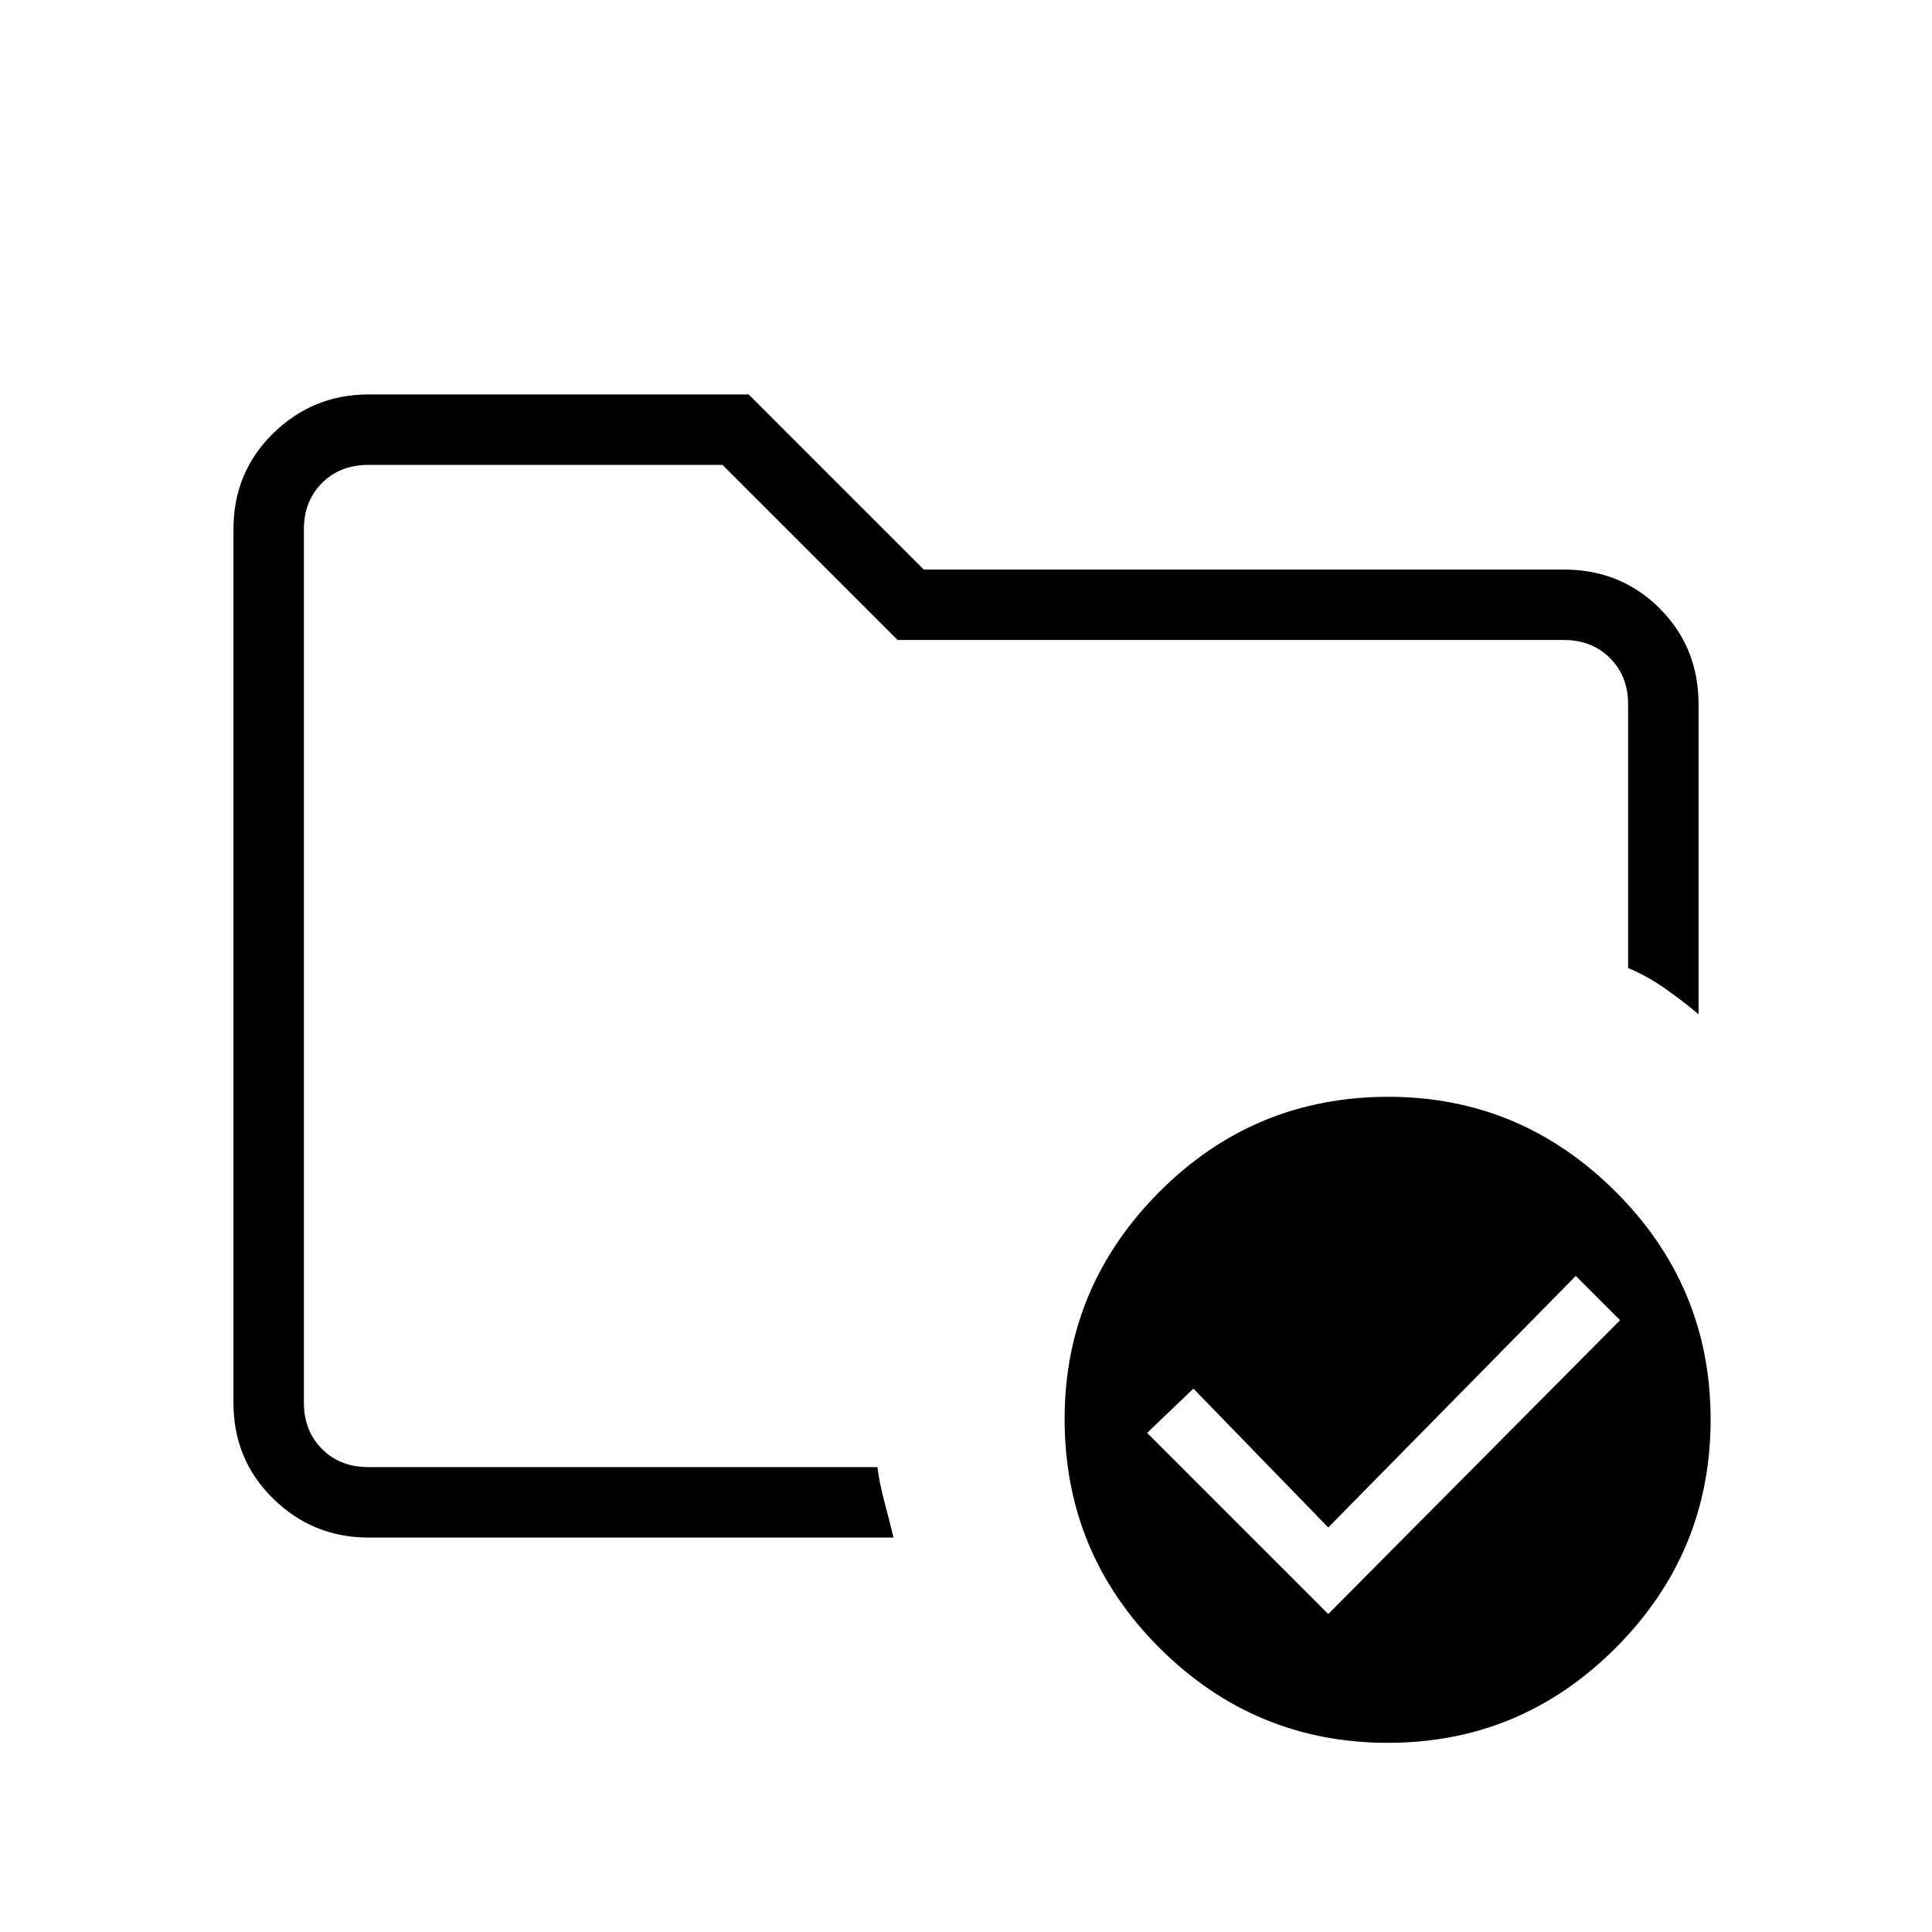 <svg xmlns="http://www.w3.org/2000/svg" height="48" viewBox="0 -960 960 960" width="48"><path d="M151-231v-498 250-30 278Zm32 35q-27.5 0-47.25-19.32T116-263v-434q0-28.36 19.75-47.68T183-764h189l87 87h318q28.36 0 47.68 19.32T844-610v154q-7-6-16.27-12.54-9.28-6.54-18.73-10.46v-131q0-14-9-23t-23-9H446l-87-87H183q-14 0-23 9t-9 23v434q0 14 9 23t23 9h253q1 8 3.5 17.42 2.5 9.41 4.5 17.58H183Zm477 38 145-146-22-22-123 125-67-69-23 22 90 90Zm29.87-257q65.64 0 112.89 47.11Q850-320.78 850-254.63q0 66.14-47.11 113.39Q755.78-94 689.63-94q-66.14 0-113.39-47.07Q529-188.15 529-254.87q0-65.64 47.07-112.89Q623.15-415 689.87-415Z"/></svg>